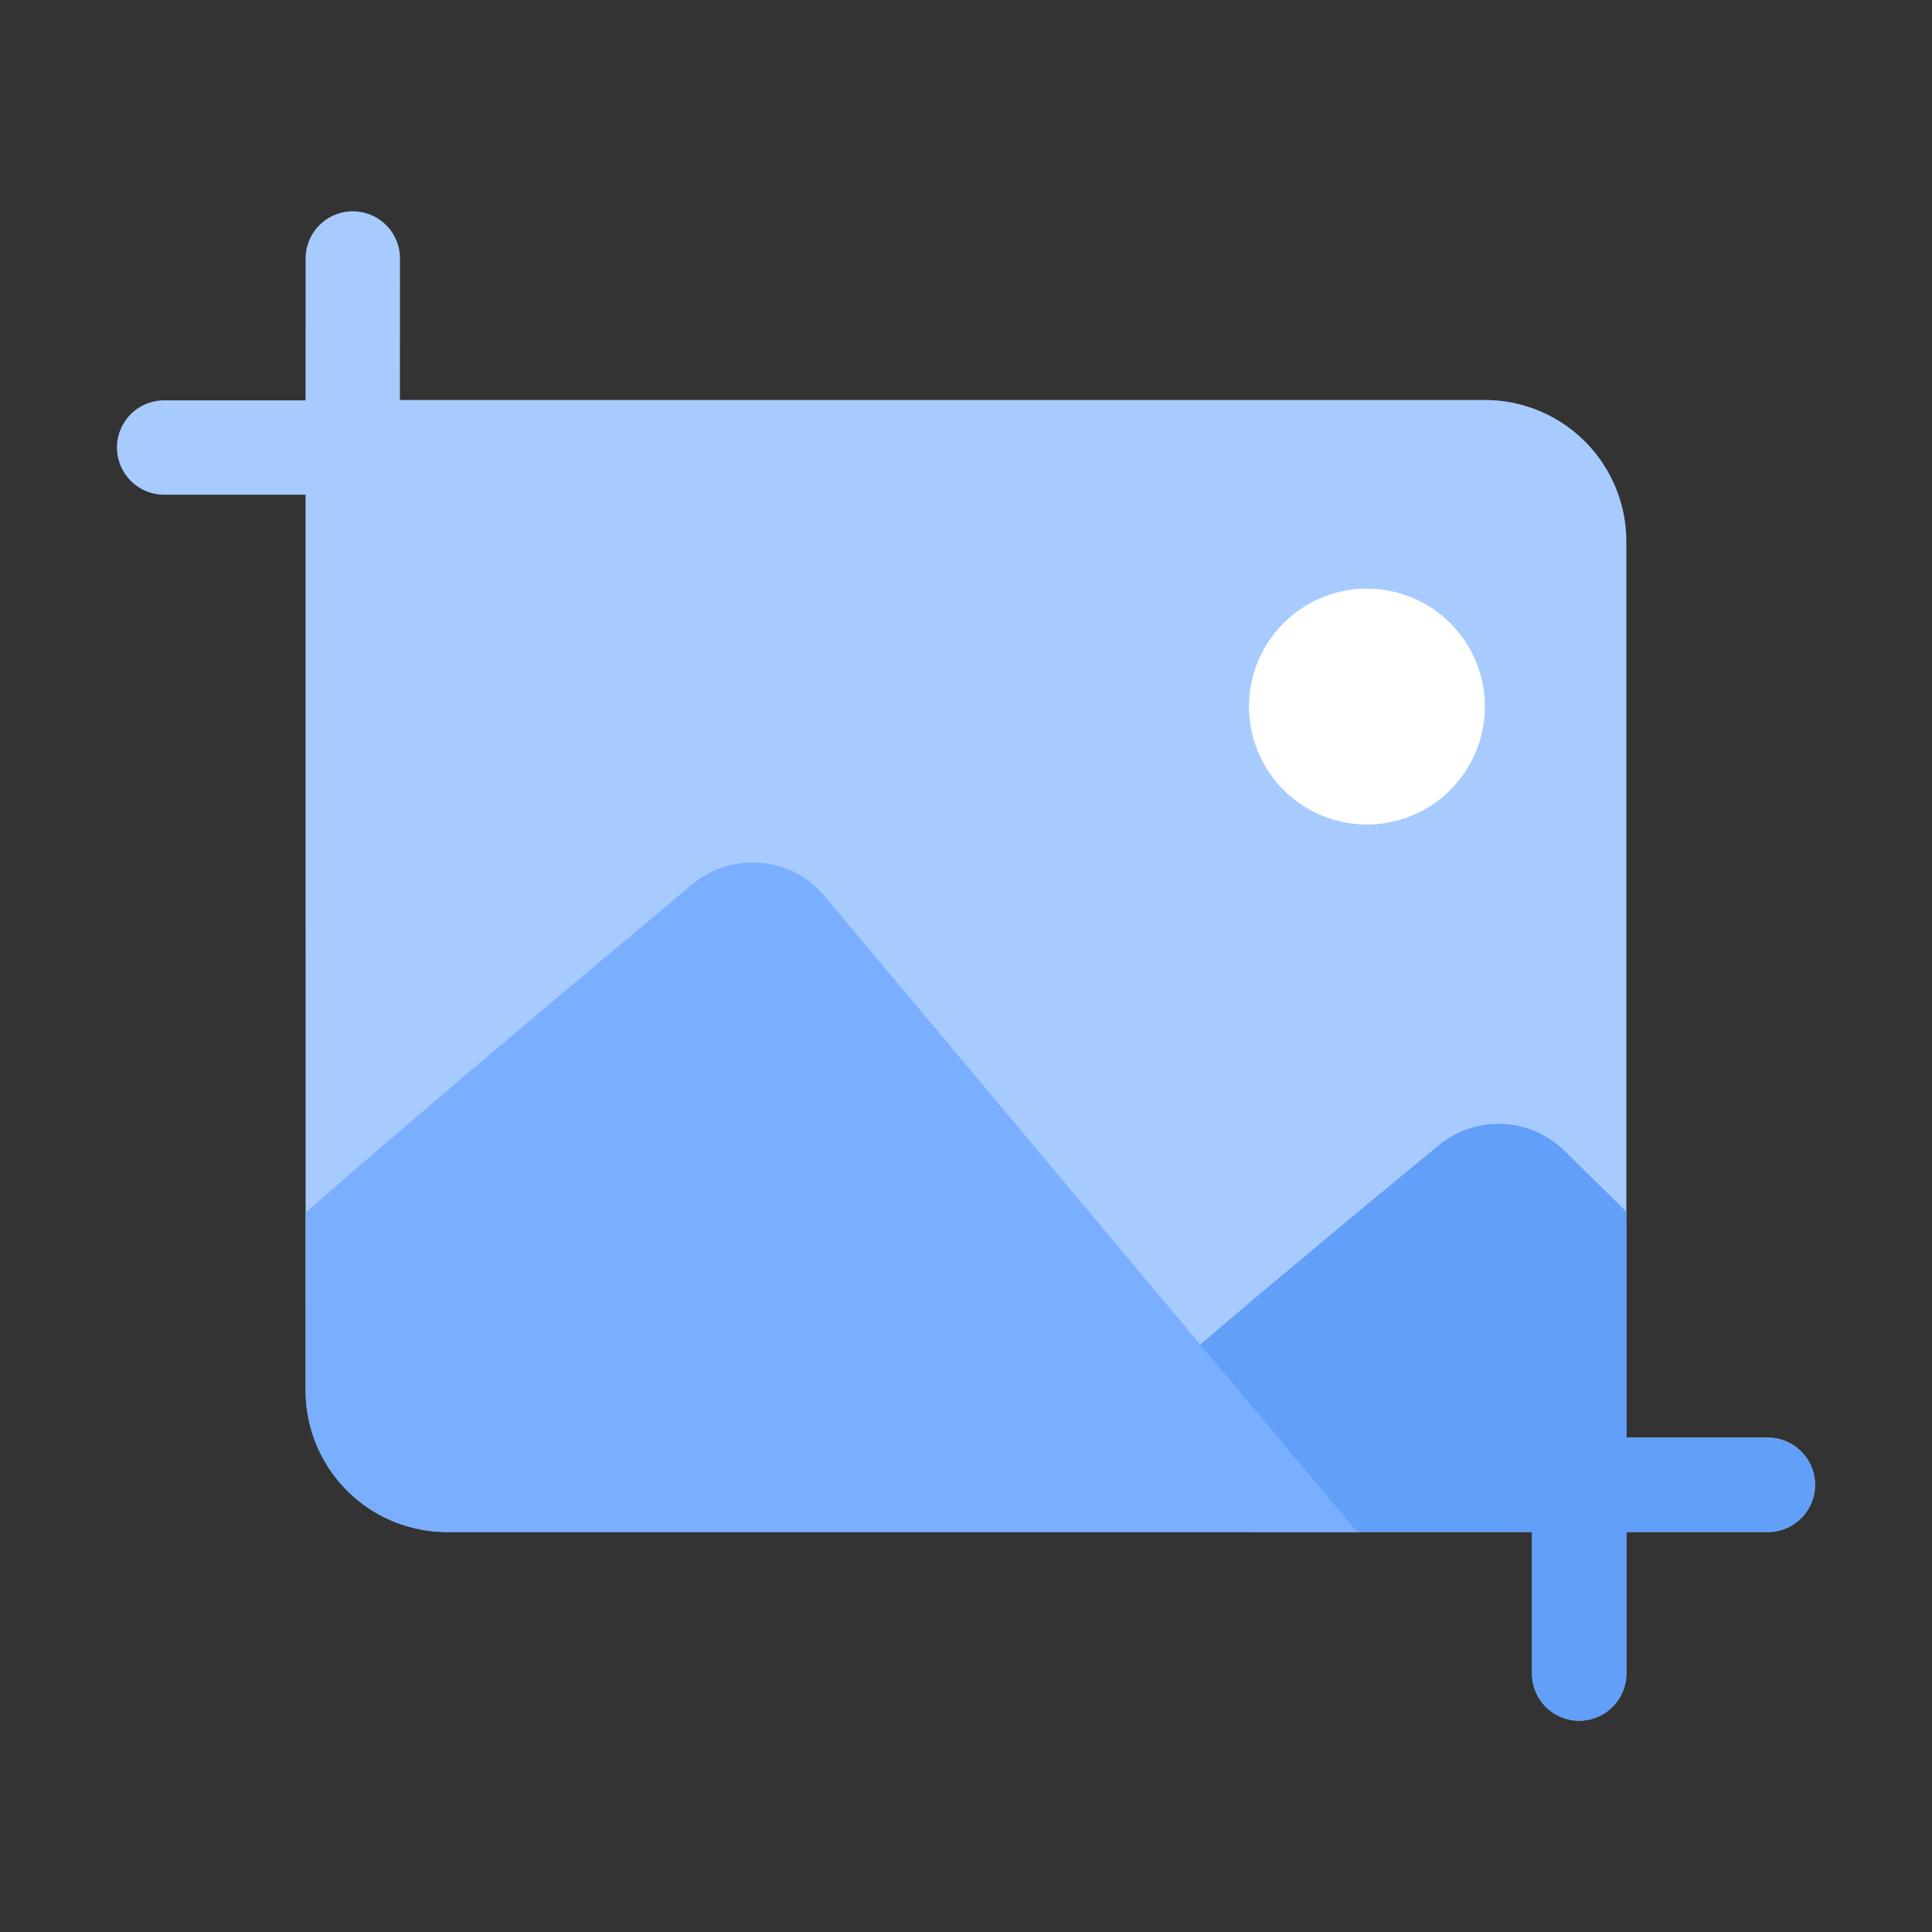 <?xml version="1.0" standalone="no"?><!DOCTYPE svg PUBLIC "-//W3C//DTD SVG 1.1//EN" "http://www.w3.org/Graphics/SVG/1.1/DTD/svg11.dtd"><svg t="1731997520305" class="icon" viewBox="0 0 1024 1024" version="1.1" xmlns="http://www.w3.org/2000/svg" p-id="2442" xmlns:xlink="http://www.w3.org/1999/xlink" width="1024" height="1024"><rect x="0" y="0" width="1024" height="1024" fill="#333333" stroke="none"/><path d="M187 112a25 25 0 0 1 25 25L211.95 212H787A75 75 0 0 1 862 287V762h75a25 25 0 1 1 0 50H862v75a25 25 0 1 1-50 0V812H237A75 75 0 0 1 162 737l-0.05-474.8H87a25 25 0 0 1 0-50h74.95L162 137a25 25 0 0 1 25-25z" fill="#A7CBFF" p-id="2443"></path><path d="M829.35 610.1l32.6 32.1L862 762h75a25 25 0 1 1 0 50H862v75a25 25 0 1 1-50 0V812h-147.8l-59-72.95 41.65-35.55 21.85-18.45 45.65-38.2 48.3-39.9a49.9 49.9 0 0 1 66.7 3.15z" fill="#619FF8" p-id="2444"></path><path d="M437 474.9L719.4 812H237A75 75 0 0 1 162 737v-94.35l40.75-35.3 43.5-37.15 46.2-39.1 74.4-62.3a49.85 49.85 0 0 1 70.15 6.1z" fill="#7AAEFF" p-id="2445"></path><path d="M724.5 374.5m-62.5 0a62.5 62.5 0 1 0 125 0 62.5 62.5 0 1 0-125 0Z" fill="#FFFFFF" p-id="2446"></path></svg>